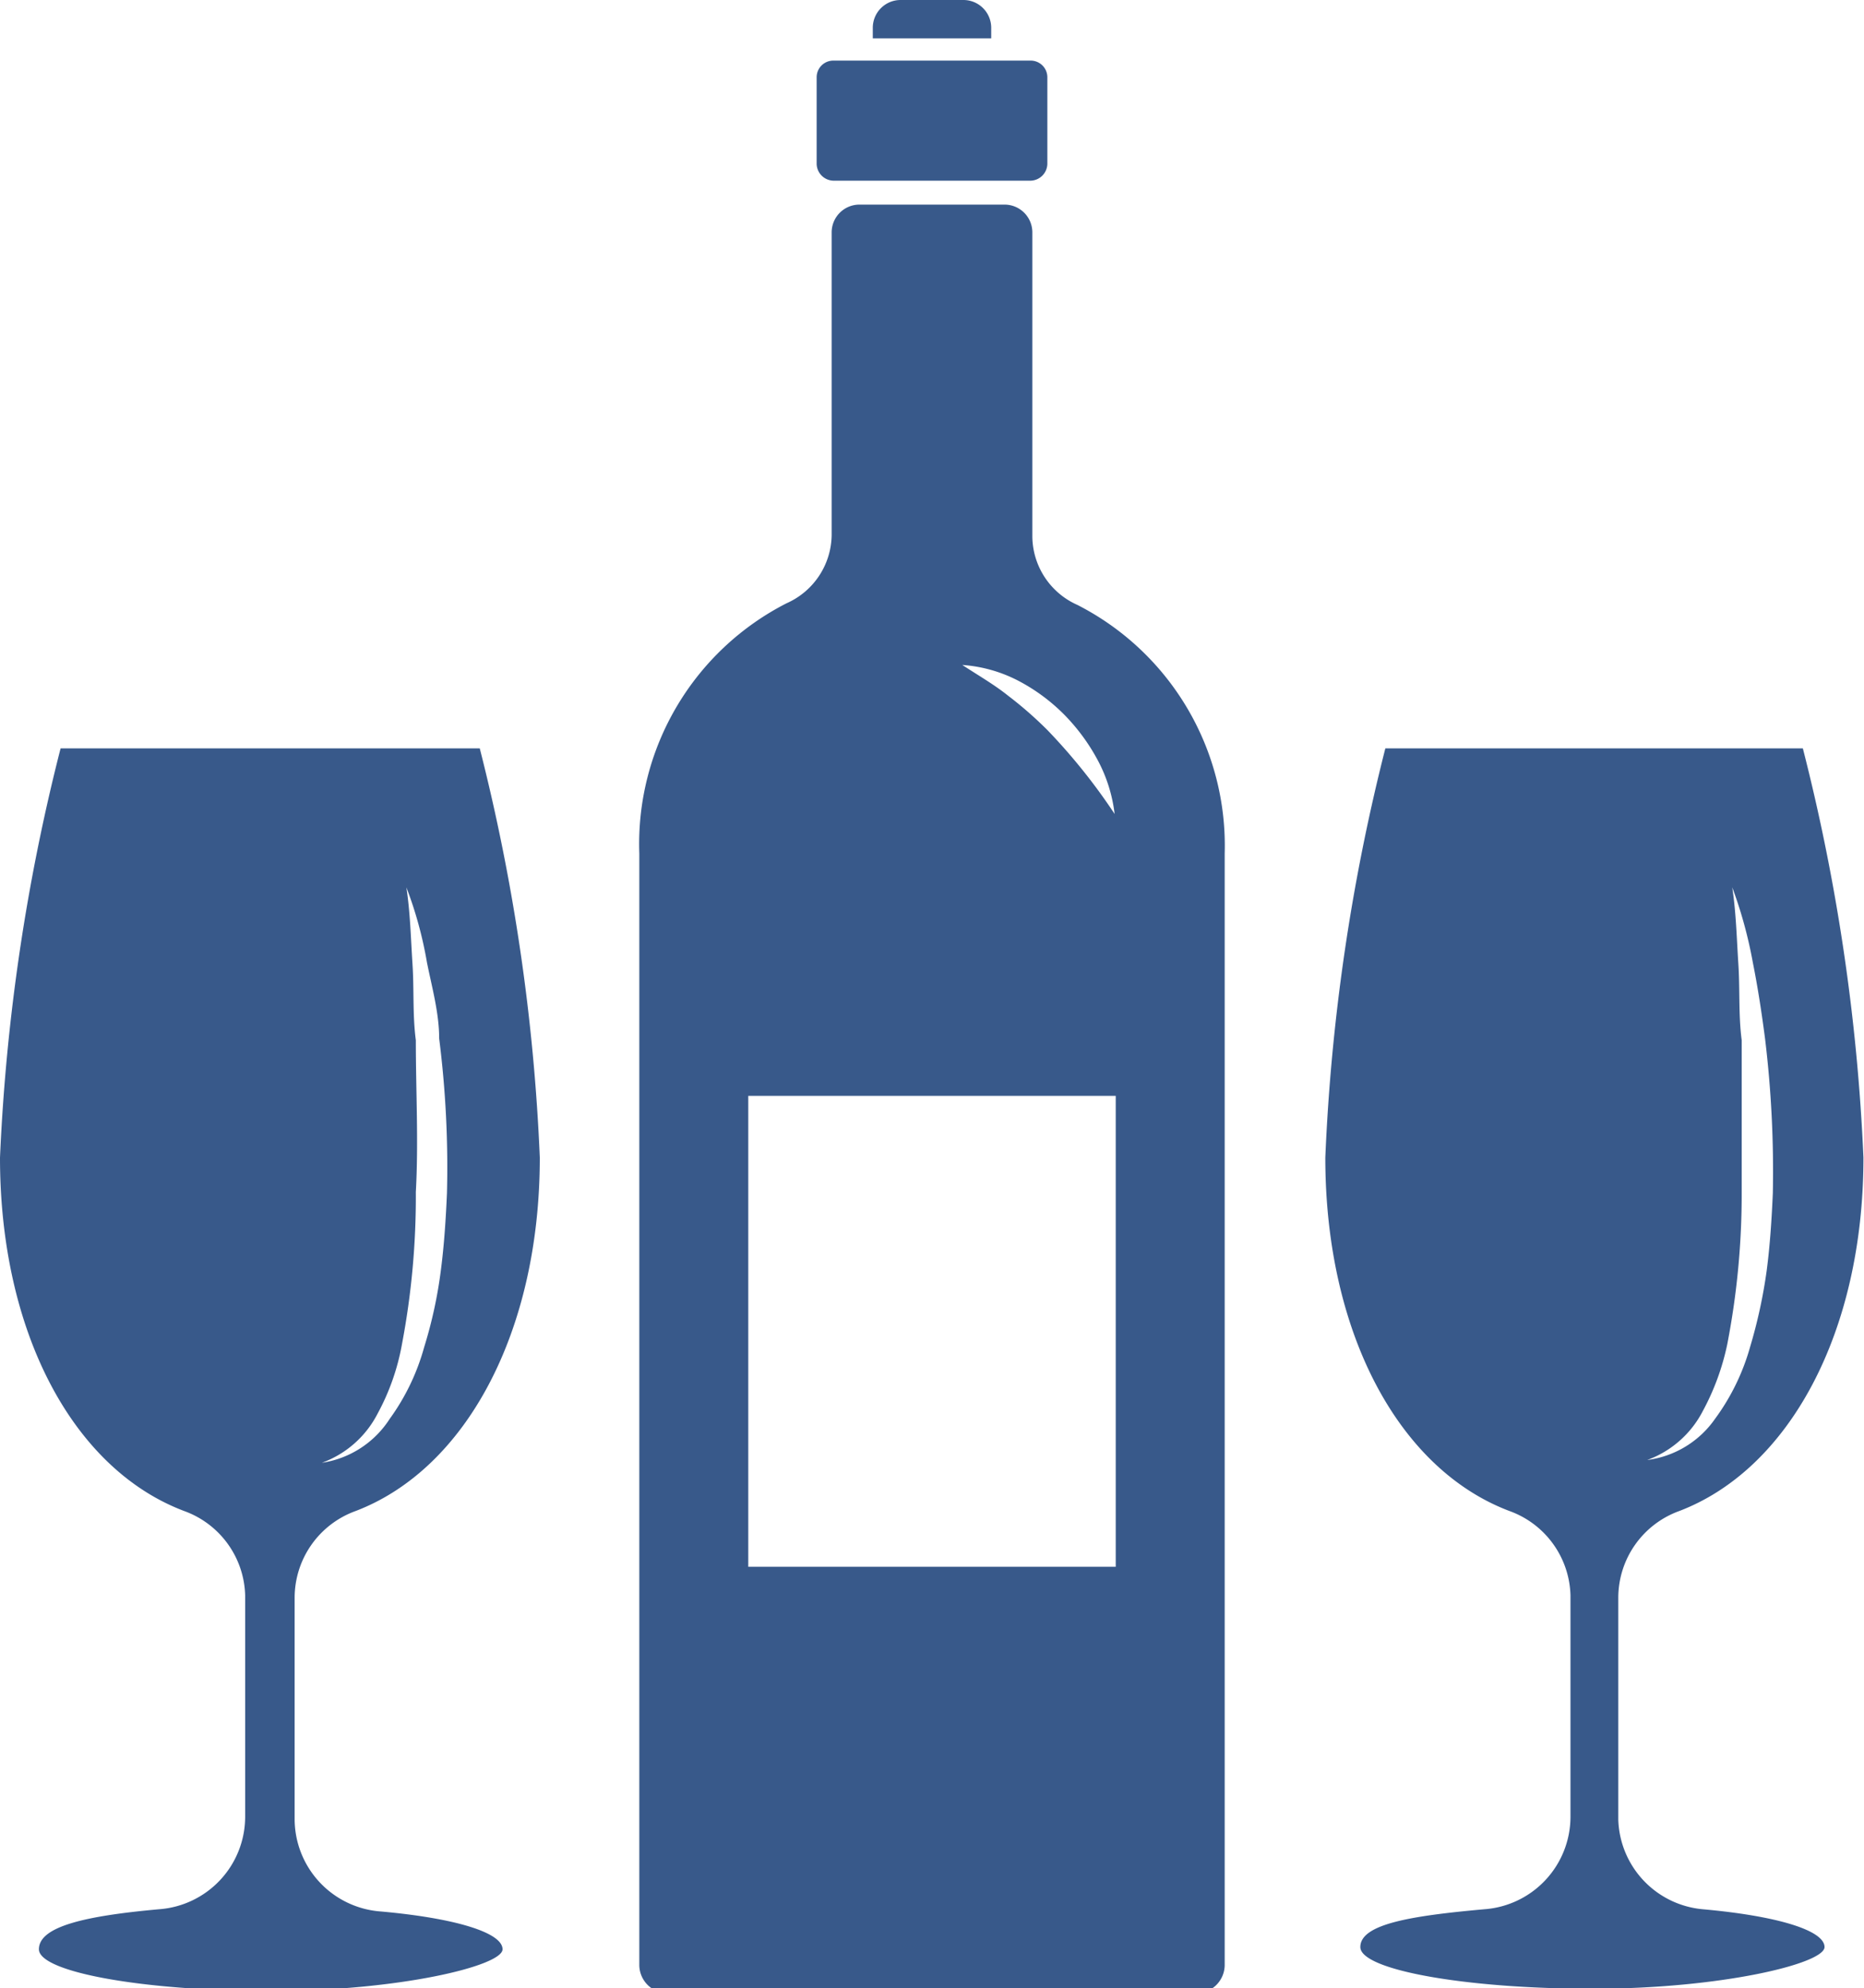<svg id="Layer_3_copy_2" data-name="Layer 3 copy 2" xmlns="http://www.w3.org/2000/svg" viewBox="0 0 33.53 35.76"><defs><style>.cls-1{fill:#38598a;}</style></defs><title>Wine-store-icon-blue-40px</title><path class="cls-1" d="M6.23,37.16a1.67,1.67,0,0,0,1.55-1.65v-4A1.66,1.66,0,0,0,6.69,30c-2-.75-3.32-3.21-3.32-6.36a36,36,0,0,1,1.09-7.36v0H12v0a35.9,35.9,0,0,1,1.08,7.36c0,3.15-1.34,5.61-3.32,6.36a1.66,1.66,0,0,0-1.09,1.55v4a1.67,1.67,0,0,0,1.55,1.65c1.34.12,2.19.38,2.19.68s-1.87.75-4.17.75-4.17-.34-4.17-.75S4.9,37.28,6.23,37.16Zm4.15-8.82A4,4,0,0,0,11,27.05a8.08,8.08,0,0,0,.3-1.38c.06-.46.09-.93.11-1.39a18.43,18.43,0,0,0-.14-2.78c0-.46-.13-.92-.22-1.37a7.11,7.11,0,0,0-.37-1.35c.07.46.08.92.11,1.38s0,.91.06,1.37c0,.91.05,1.83,0,2.73A14.19,14.19,0,0,1,10.6,27a4.13,4.13,0,0,1-.44,1.25,1.83,1.83,0,0,1-1,.88A1.76,1.76,0,0,0,10.38,28.34Z" transform="translate(-3.37 -2.82)"/><path class="cls-1" d="M30.07,37.16a1.67,1.67,0,0,0,1.55-1.65v-4A1.66,1.66,0,0,0,30.53,30c-2-.75-3.32-3.21-3.32-6.36a35.9,35.9,0,0,1,1.08-7.36v0h7.51v0a36,36,0,0,1,1.09,7.36c0,3.15-1.34,5.61-3.32,6.36a1.66,1.66,0,0,0-1.09,1.55v4A1.67,1.67,0,0,0,34,37.16c1.34.12,2.19.38,2.19.68s-1.87.75-4.17.75-4.18-.34-4.18-.75S28.73,37.28,30.07,37.16Zm4.15-8.82a4,4,0,0,0,.63-1.29,9.16,9.16,0,0,0,.3-1.38c.06-.46.09-.93.11-1.39a19.84,19.84,0,0,0-.14-2.78c-.06-.46-.13-.92-.22-1.37a7.94,7.94,0,0,0-.37-1.35c.07.46.08.92.11,1.38s0,.91.06,1.37c0,.91,0,1.83,0,2.73A14.19,14.19,0,0,1,34.44,27,4.42,4.42,0,0,1,34,28.2a1.83,1.83,0,0,1-1,.88A1.76,1.76,0,0,0,34.22,28.34Z" transform="translate(-3.37 -2.82)"/><path class="cls-1" d="M19.57,2.82H20.7a.5.5,0,0,1,.5.51v.18H19.07V3.33A.5.5,0,0,1,19.57,2.82Z" transform="translate(-3.37 -2.82)"/><path class="cls-1" d="M18.36,3.91h3.55a.3.3,0,0,1,.3.3V5.77a.31.31,0,0,1-.3.3H18.36a.31.31,0,0,1-.3-.3V4.21A.3.3,0,0,1,18.36,3.91Z" transform="translate(-3.37 -2.82)"/><path class="cls-1" d="M17.52,13.67a1.36,1.36,0,0,0,.81-1.22V7a.5.5,0,0,1,.5-.5h2.61a.5.5,0,0,1,.5.5v5.48a1.36,1.36,0,0,0,.81,1.22,4.86,4.86,0,0,1,2.65,4.47v20a.51.51,0,0,1-.5.5H15.37a.51.51,0,0,1-.5-.5v-20A4.86,4.86,0,0,1,17.52,13.67Zm5.6,2.83a3.56,3.56,0,0,0-.61-.83,3.36,3.36,0,0,0-.83-.61,2.57,2.57,0,0,0-1-.28c.29.19.57.35.82.55a7,7,0,0,1,.71.62,10.67,10.67,0,0,1,1.21,1.51A2.72,2.72,0,0,0,23.12,16.5ZM16.83,31h6.61V22.53H16.83Z" transform="translate(-3.37 -2.82)"/></svg>